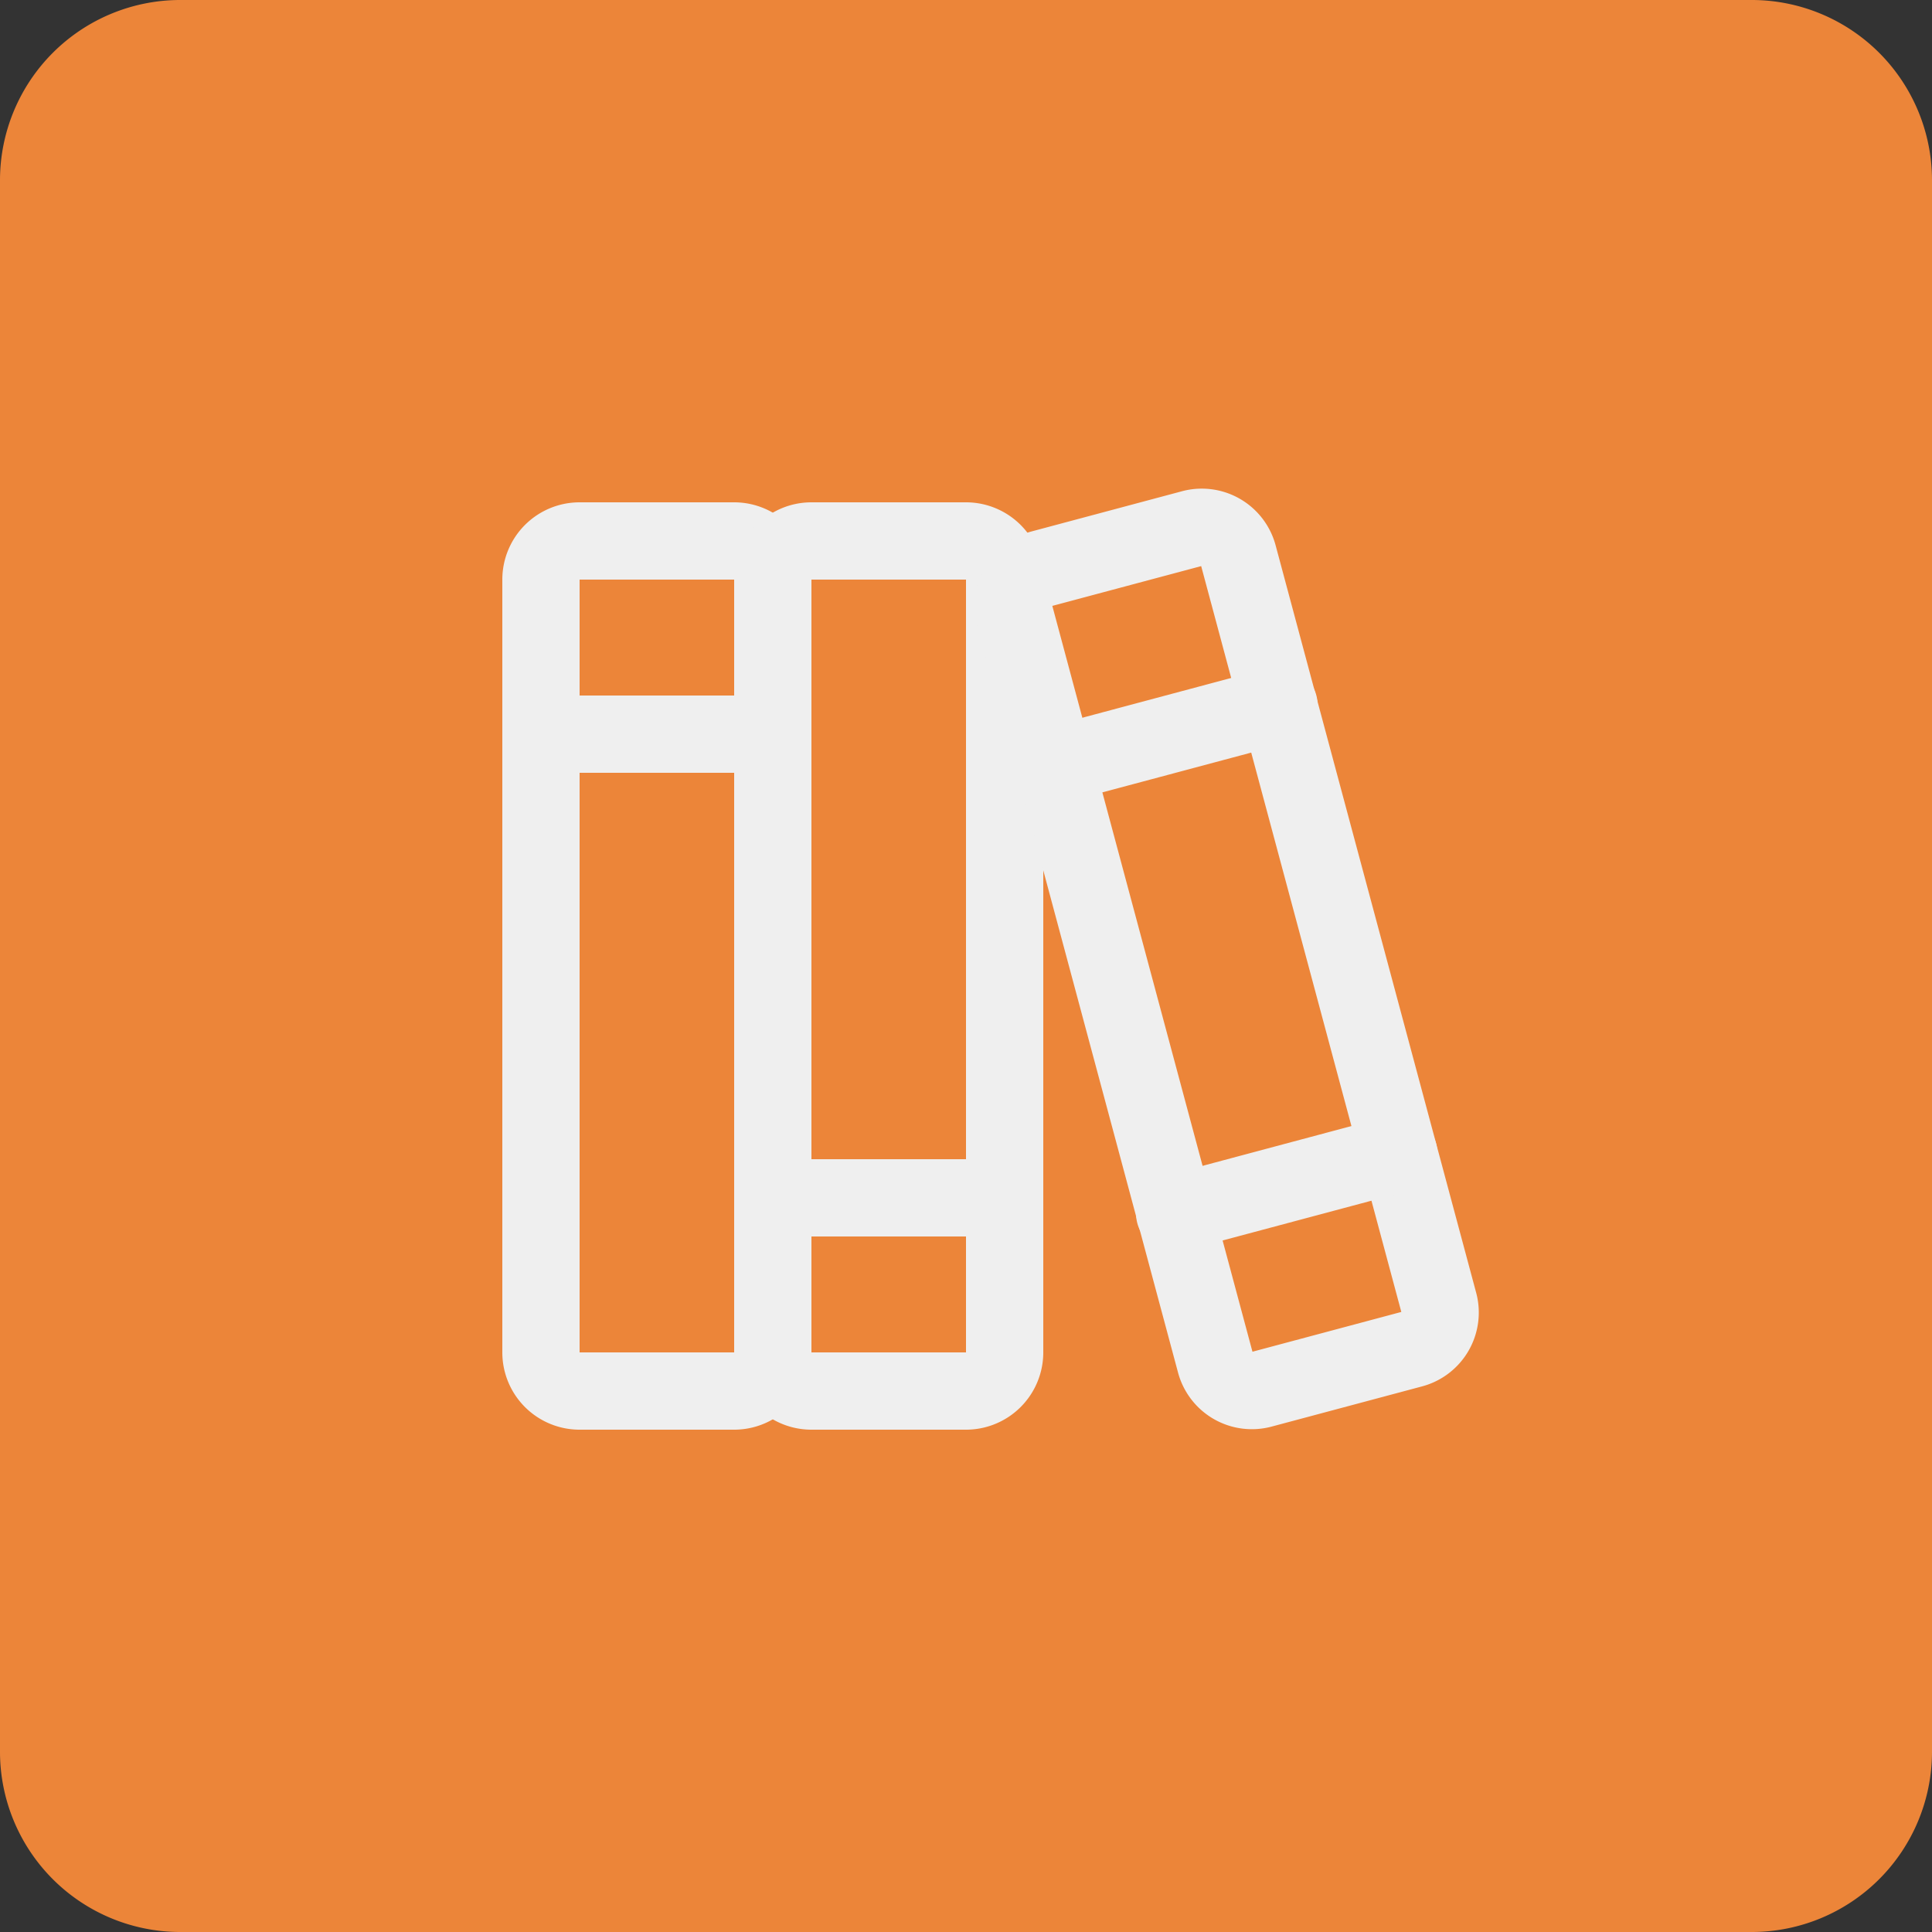 <svg xmlns="http://www.w3.org/2000/svg" viewBox="0 0 300 300"><rect x="0" y="0" width="300" height="300" fill="#333333" stroke="none"/><defs><style>.b30b4d4b-044e-4410-8001-26ab2d44c850{fill:#ec8539;}.be4ab060-9370-4dd5-b339-277f4329c580{fill:none;stroke:#efefef;stroke-linecap:round;stroke-linejoin:round;stroke-width:12px;}</style></defs><g id="edbb697f-5926-46e2-8f8d-d9f3cad79291" data-name="Layer 2"><g id="f4e6b046-320e-4608-b92e-bb97fc9bf2d9" data-name="Layer 1"><path class="b30b4d4b-044e-4410-8001-26ab2d44c850" d="M27.91,0H272.09A28,28,0,0,1,300,27.91V272.09A28,28,0,0,1,272.09,300H27.91A28,28,0,0,1,0,272.09V27.91A28,28,0,0,1,27.91,0Z"/><path class="be4ab060-9370-4dd5-b339-277f4329c580" d="M90,84h24a6,6,0,0,1,6,6V210a6,6,0,0,1-6,6H90a6,6,0,0,1-6-6V90A6,6,0,0,1,90,84Z"/><line class="be4ab060-9370-4dd5-b339-277f4329c580" x1="84" y1="114" x2="120" y2="114"/><path class="be4ab060-9370-4dd5-b339-277f4329c580" d="M126,84h24a6,6,0,0,1,6,6V210a6,6,0,0,1-6,6H126a6,6,0,0,1-6-6V90A6,6,0,0,1,126,84Z"/><line class="be4ab060-9370-4dd5-b339-277f4329c580" x1="120" y1="186" x2="156" y2="186"/><path class="be4ab060-9370-4dd5-b339-277f4329c580" d="M161.8,88.3,185,82.1a5.87,5.87,0,0,1,7.3,4.2l31.1,115.9a5.87,5.87,0,0,1-4.2,7.3L196,215.7a5.87,5.87,0,0,1-7.3-4.2L157.6,95.6A5.91,5.91,0,0,1,161.8,88.3Z"/><line class="be4ab060-9370-4dd5-b339-277f4329c580" x1="182.4" y1="188.4" x2="217.2" y2="179.1"/><line class="be4ab060-9370-4dd5-b339-277f4329c580" x1="163.8" y1="118.8" x2="198.6" y2="109.5"/></g></g></svg>